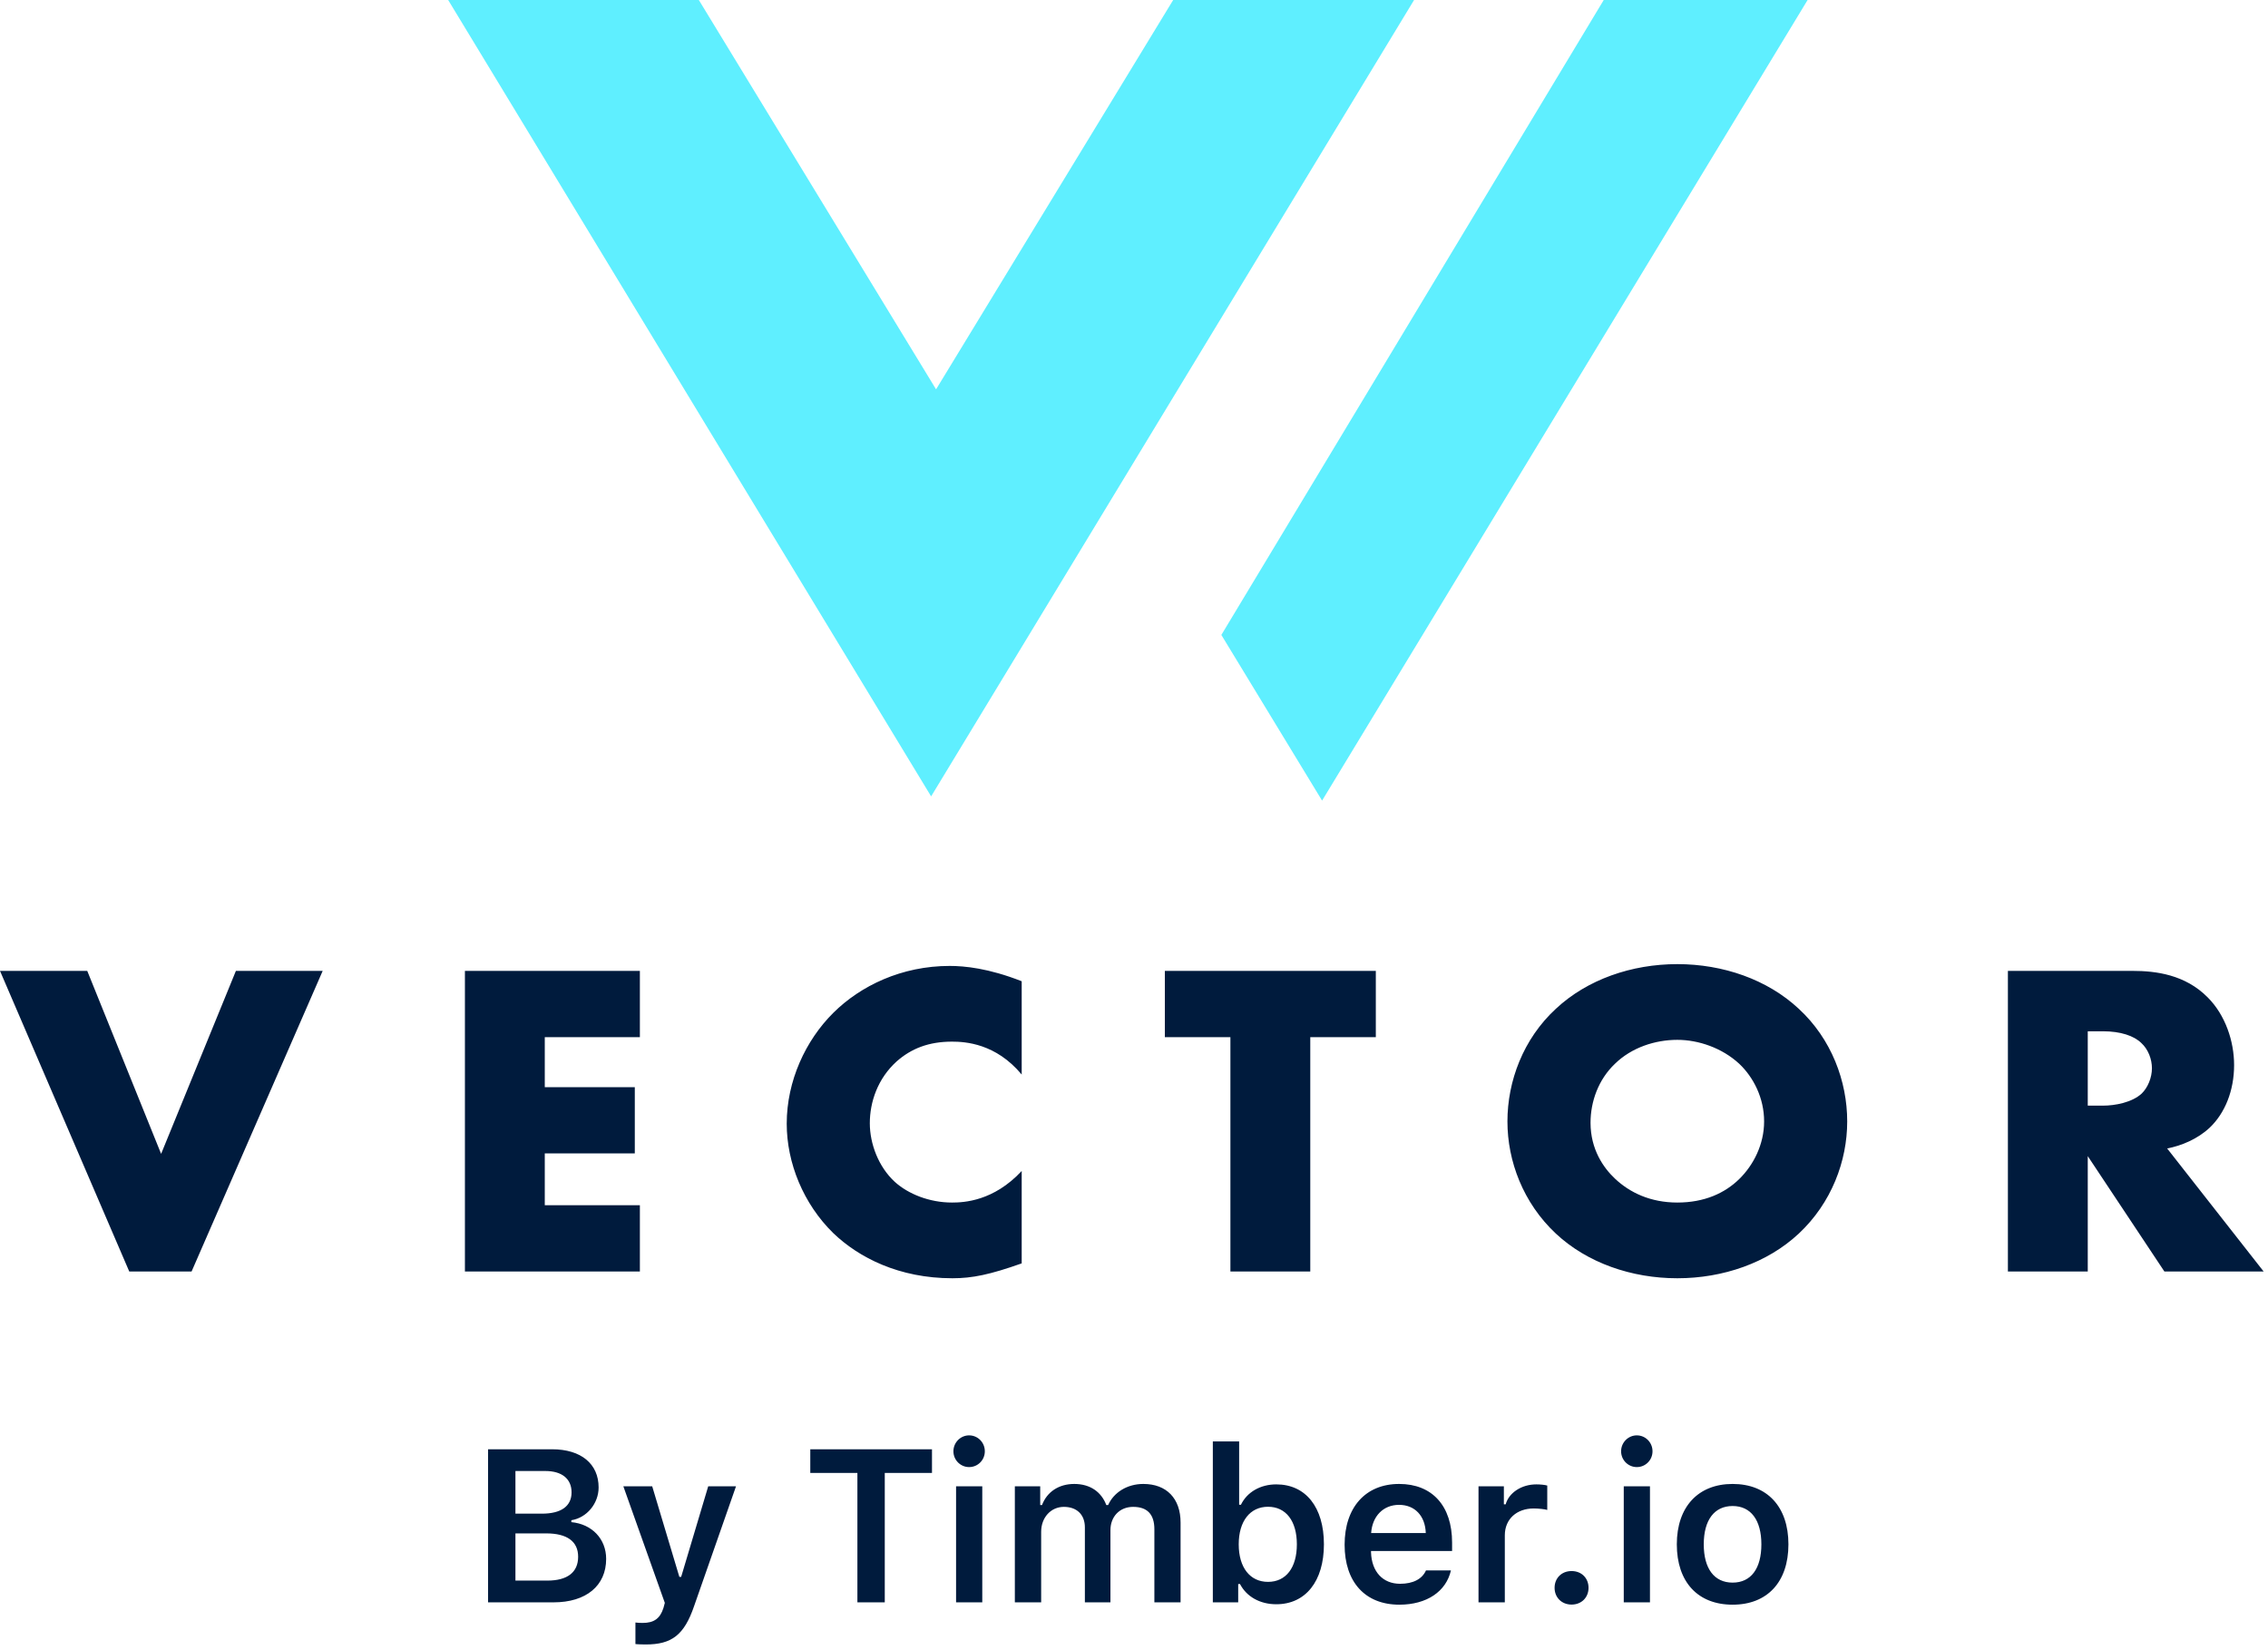 <?xml version="1.0" ?>
<svg xmlns="http://www.w3.org/2000/svg" viewBox="0 0 334 243">
	<g id="Logo-(stacked)" stroke="none" stroke-width="1" fill="none" fill-rule="evenodd">
		<g id="Custom-Preset" transform="translate(-114, -24)">
			<g id="Group" transform="translate(114, 24)">
				<path d="M0,142.996 L12.849,142.996 L23.727,169.946 L34.74,142.996 L47.521,142.996 L28.213,187.271 L19.036,187.271 L0,142.996 Z M94.233,142.996 L94.233,152.754 L80.228,152.754 L80.228,160.122 L93.485,160.122 L93.485,169.88 L80.228,169.88 L80.228,177.513 L94.233,177.513 L94.233,187.271 L68.467,187.271 L68.467,142.996 L94.233,142.996 Z M150.462,172.468 L150.462,186.076 C145.771,187.736 143.188,188.267 140.264,188.267 C132.378,188.267 126.464,185.213 122.725,181.629 C118.306,177.314 115.858,171.274 115.858,165.499 C115.858,159.192 118.645,153.218 122.725,149.169 C126.736,145.186 132.786,142.266 139.857,142.266 C142.032,142.266 145.567,142.597 150.462,144.522 L150.462,158.263 C146.655,153.683 142.168,153.417 140.196,153.417 C136.797,153.417 134.214,154.413 132.038,156.338 C129.251,158.861 128.095,162.312 128.095,165.432 C128.095,168.486 129.387,171.871 131.766,174.062 C133.738,175.854 136.865,177.115 140.196,177.115 C141.964,177.115 146.315,176.916 150.462,172.468 Z M202.612,152.754 L192.959,152.754 L192.959,187.271 L181.197,187.271 L181.197,152.754 L171.544,152.754 L171.544,142.996 L202.612,142.996 L202.612,152.754 Z M272.031,165.167 C272.031,171.008 269.719,177.181 264.893,181.695 C260.27,186.01 253.743,188.267 247.013,188.267 C240.282,188.267 233.756,186.01 229.133,181.695 C224.306,177.181 221.994,171.008 221.994,165.167 C221.994,159.259 224.306,153.019 229.133,148.572 C233.756,144.257 240.282,142 247.013,142 C253.743,142 260.27,144.257 264.893,148.572 C269.719,153.019 272.031,159.259 272.031,165.167 Z M247.013,153.152 C243.749,153.152 240.282,154.28 237.835,156.67 C235.387,158.993 234.232,162.246 234.232,165.366 C234.232,169.282 236.135,172.004 237.835,173.597 C240.01,175.655 243.07,177.115 247.013,177.115 C251.024,177.115 254.015,175.721 256.123,173.663 C258.23,171.606 259.794,168.552 259.794,165.167 C259.794,161.715 258.23,158.661 256.123,156.67 C253.607,154.347 250.14,153.152 247.013,153.152 Z M295.696,142.996 L314.052,142.996 C317.451,142.996 321.802,143.527 325.133,146.912 C327.716,149.501 329.008,153.351 329.008,156.869 C329.008,160.653 327.648,163.972 325.405,166.096 C323.637,167.755 321.258,168.751 319.15,169.149 L333.359,187.271 L318.743,187.271 L307.457,170.278 L307.457,187.271 L295.696,187.271 L295.696,142.996 Z M307.457,151.891 L307.457,162.843 L309.701,162.843 C311.468,162.843 313.984,162.379 315.411,161.051 C316.295,160.188 316.907,158.728 316.907,157.334 C316.907,156.006 316.363,154.546 315.343,153.617 C314.256,152.554 312.284,151.891 309.701,151.891 L307.457,151.891 Z" id="Vector" fill="#001B3D"/>
				<path d="M81.516,236 L71.875,236 L71.875,213.453 L81.297,213.453 C85.578,213.453 88.156,215.609 88.156,219.078 C88.156,221.453 86.406,223.547 84.141,223.906 L84.141,224.188 C87.172,224.469 89.266,226.656 89.266,229.594 C89.266,233.547 86.328,236 81.516,236 Z M75.906,216.656 L75.906,222.938 L79.797,222.938 C82.656,222.938 84.172,221.828 84.172,219.797 C84.172,217.812 82.75,216.656 80.312,216.656 L75.906,216.656 Z M75.906,232.797 L80.594,232.797 C83.562,232.797 85.141,231.578 85.141,229.281 C85.141,227.031 83.516,225.844 80.438,225.844 L75.906,225.844 L75.906,232.797 Z M95.109,242.203 C94.875,242.203 93.828,242.188 93.578,242.141 L93.578,238.969 C93.797,239.016 94.375,239.031 94.641,239.031 C96.281,239.031 97.203,238.406 97.703,236.828 L97.906,236.078 L91.797,218.906 L96.047,218.906 L100.047,232.25 L100.312,232.25 L104.297,218.906 L108.391,218.906 L102.219,236.547 C100.766,240.797 98.938,242.203 95.109,242.203 Z M130.297,236 L126.266,236 L126.266,216.938 L119.328,216.938 L119.328,213.453 L137.25,213.453 L137.25,216.938 L130.297,216.938 L130.297,236 Z M140.797,236 L140.797,218.906 L144.656,218.906 L144.656,236 L140.797,236 Z M142.719,216.078 C141.453,216.078 140.406,215.047 140.406,213.75 C140.406,212.453 141.453,211.406 142.719,211.406 C144,211.406 145.031,212.453 145.031,213.75 C145.031,215.047 144,216.078 142.719,216.078 Z M149.453,236 L149.453,218.906 L153.188,218.906 L153.188,221.672 L153.453,221.672 C154.188,219.719 155.938,218.562 158.203,218.562 C160.562,218.562 162.203,219.75 162.922,221.672 L163.188,221.672 C164.031,219.797 166,218.562 168.375,218.562 C171.797,218.562 173.859,220.703 173.859,224.25 L173.859,236 L170,236 L170,225.234 C170,223.031 168.953,221.938 166.875,221.938 C164.859,221.938 163.531,223.406 163.531,225.359 L163.531,236 L159.766,236 L159.766,224.953 C159.766,223.078 158.578,221.938 156.672,221.938 C154.75,221.938 153.328,223.516 153.328,225.609 L153.328,236 L149.453,236 Z M187.953,236.281 C185.562,236.281 183.578,235.172 182.609,233.297 L182.344,233.297 L182.344,236 L178.609,236 L178.609,212.297 L182.484,212.297 L182.484,221.625 L182.75,221.625 C183.641,219.766 185.609,218.625 187.953,218.625 C192.281,218.625 194.969,221.984 194.969,227.453 C194.969,232.891 192.266,236.281 187.953,236.281 Z M186.734,221.922 C184.094,221.922 182.422,224.047 182.422,227.453 C182.422,230.859 184.078,232.984 186.734,232.984 C189.391,232.984 190.984,230.891 190.984,227.453 C190.984,224.016 189.375,221.922 186.734,221.922 Z M206.031,221.641 C203.719,221.641 202.094,223.297 201.922,225.797 L209.969,225.797 C209.891,223.266 208.359,221.641 206.031,221.641 Z M210,231.297 L213.672,231.297 C212.969,234.406 210.109,236.344 206.078,236.344 C201.047,236.344 198.016,233.016 198.016,227.516 C198.016,222.016 201.094,218.562 206.047,218.562 C210.922,218.562 213.844,221.797 213.844,227.188 L213.844,228.438 L201.906,228.438 L201.906,228.641 C202,231.484 203.641,233.266 206.188,233.266 C208.109,233.266 209.438,232.562 210,231.297 Z M217.734,236 L217.734,218.906 L221.469,218.906 L221.469,221.562 L221.734,221.562 C222.203,219.875 224.047,218.625 226.25,218.625 C226.812,218.625 227.5,218.688 227.859,218.797 L227.859,222.391 C227.562,222.281 226.531,222.172 225.875,222.172 C223.359,222.172 221.609,223.734 221.609,226.125 L221.609,236 L217.734,236 Z M231.438,236.328 C229.969,236.328 228.938,235.266 228.938,233.859 C228.938,232.438 229.969,231.391 231.438,231.391 C232.922,231.391 233.938,232.438 233.938,233.859 C233.938,235.266 232.922,236.328 231.438,236.328 Z M239.125,236 L239.125,218.906 L242.984,218.906 L242.984,236 L239.125,236 Z M241.047,216.078 C239.781,216.078 238.734,215.047 238.734,213.75 C238.734,212.453 239.781,211.406 241.047,211.406 C242.328,211.406 243.359,212.453 243.359,213.75 C243.359,215.047 242.328,216.078 241.047,216.078 Z M255.156,236.344 C250.031,236.344 246.938,233 246.938,227.453 C246.938,221.938 250.078,218.562 255.156,218.562 C260.25,218.562 263.375,221.922 263.375,227.453 C263.375,233 260.266,236.344 255.156,236.344 Z M255.156,233.094 C257.859,233.094 259.391,231.031 259.391,227.453 C259.391,223.891 257.844,221.812 255.156,221.812 C252.453,221.812 250.906,223.891 250.906,227.453 C250.906,231.031 252.453,233.094 255.156,233.094 Z" id="ByTimber.io" fill="#001B3D" fill-rule="nonzero"/>
				<g id="Logo" transform="translate(66, 0)" fill="#5FEFFF">
					<polygon id="Rectangle" points="170.176 0 200.198 1.66903243e-12 128.699 117.916 113.865 93.515"/>
					<polygon id="Triangle-Copy" transform="translate(71.123, 58.647) scale(1, -1) translate(-71.123, -58.647) " points="71.123 9.09494702e-13 142.246 117.295 106.77 117.295 71.851 59.951 36.914 117.295 0 117.295"/>
				</g>
			</g>
		</g>
	</g>
</svg>